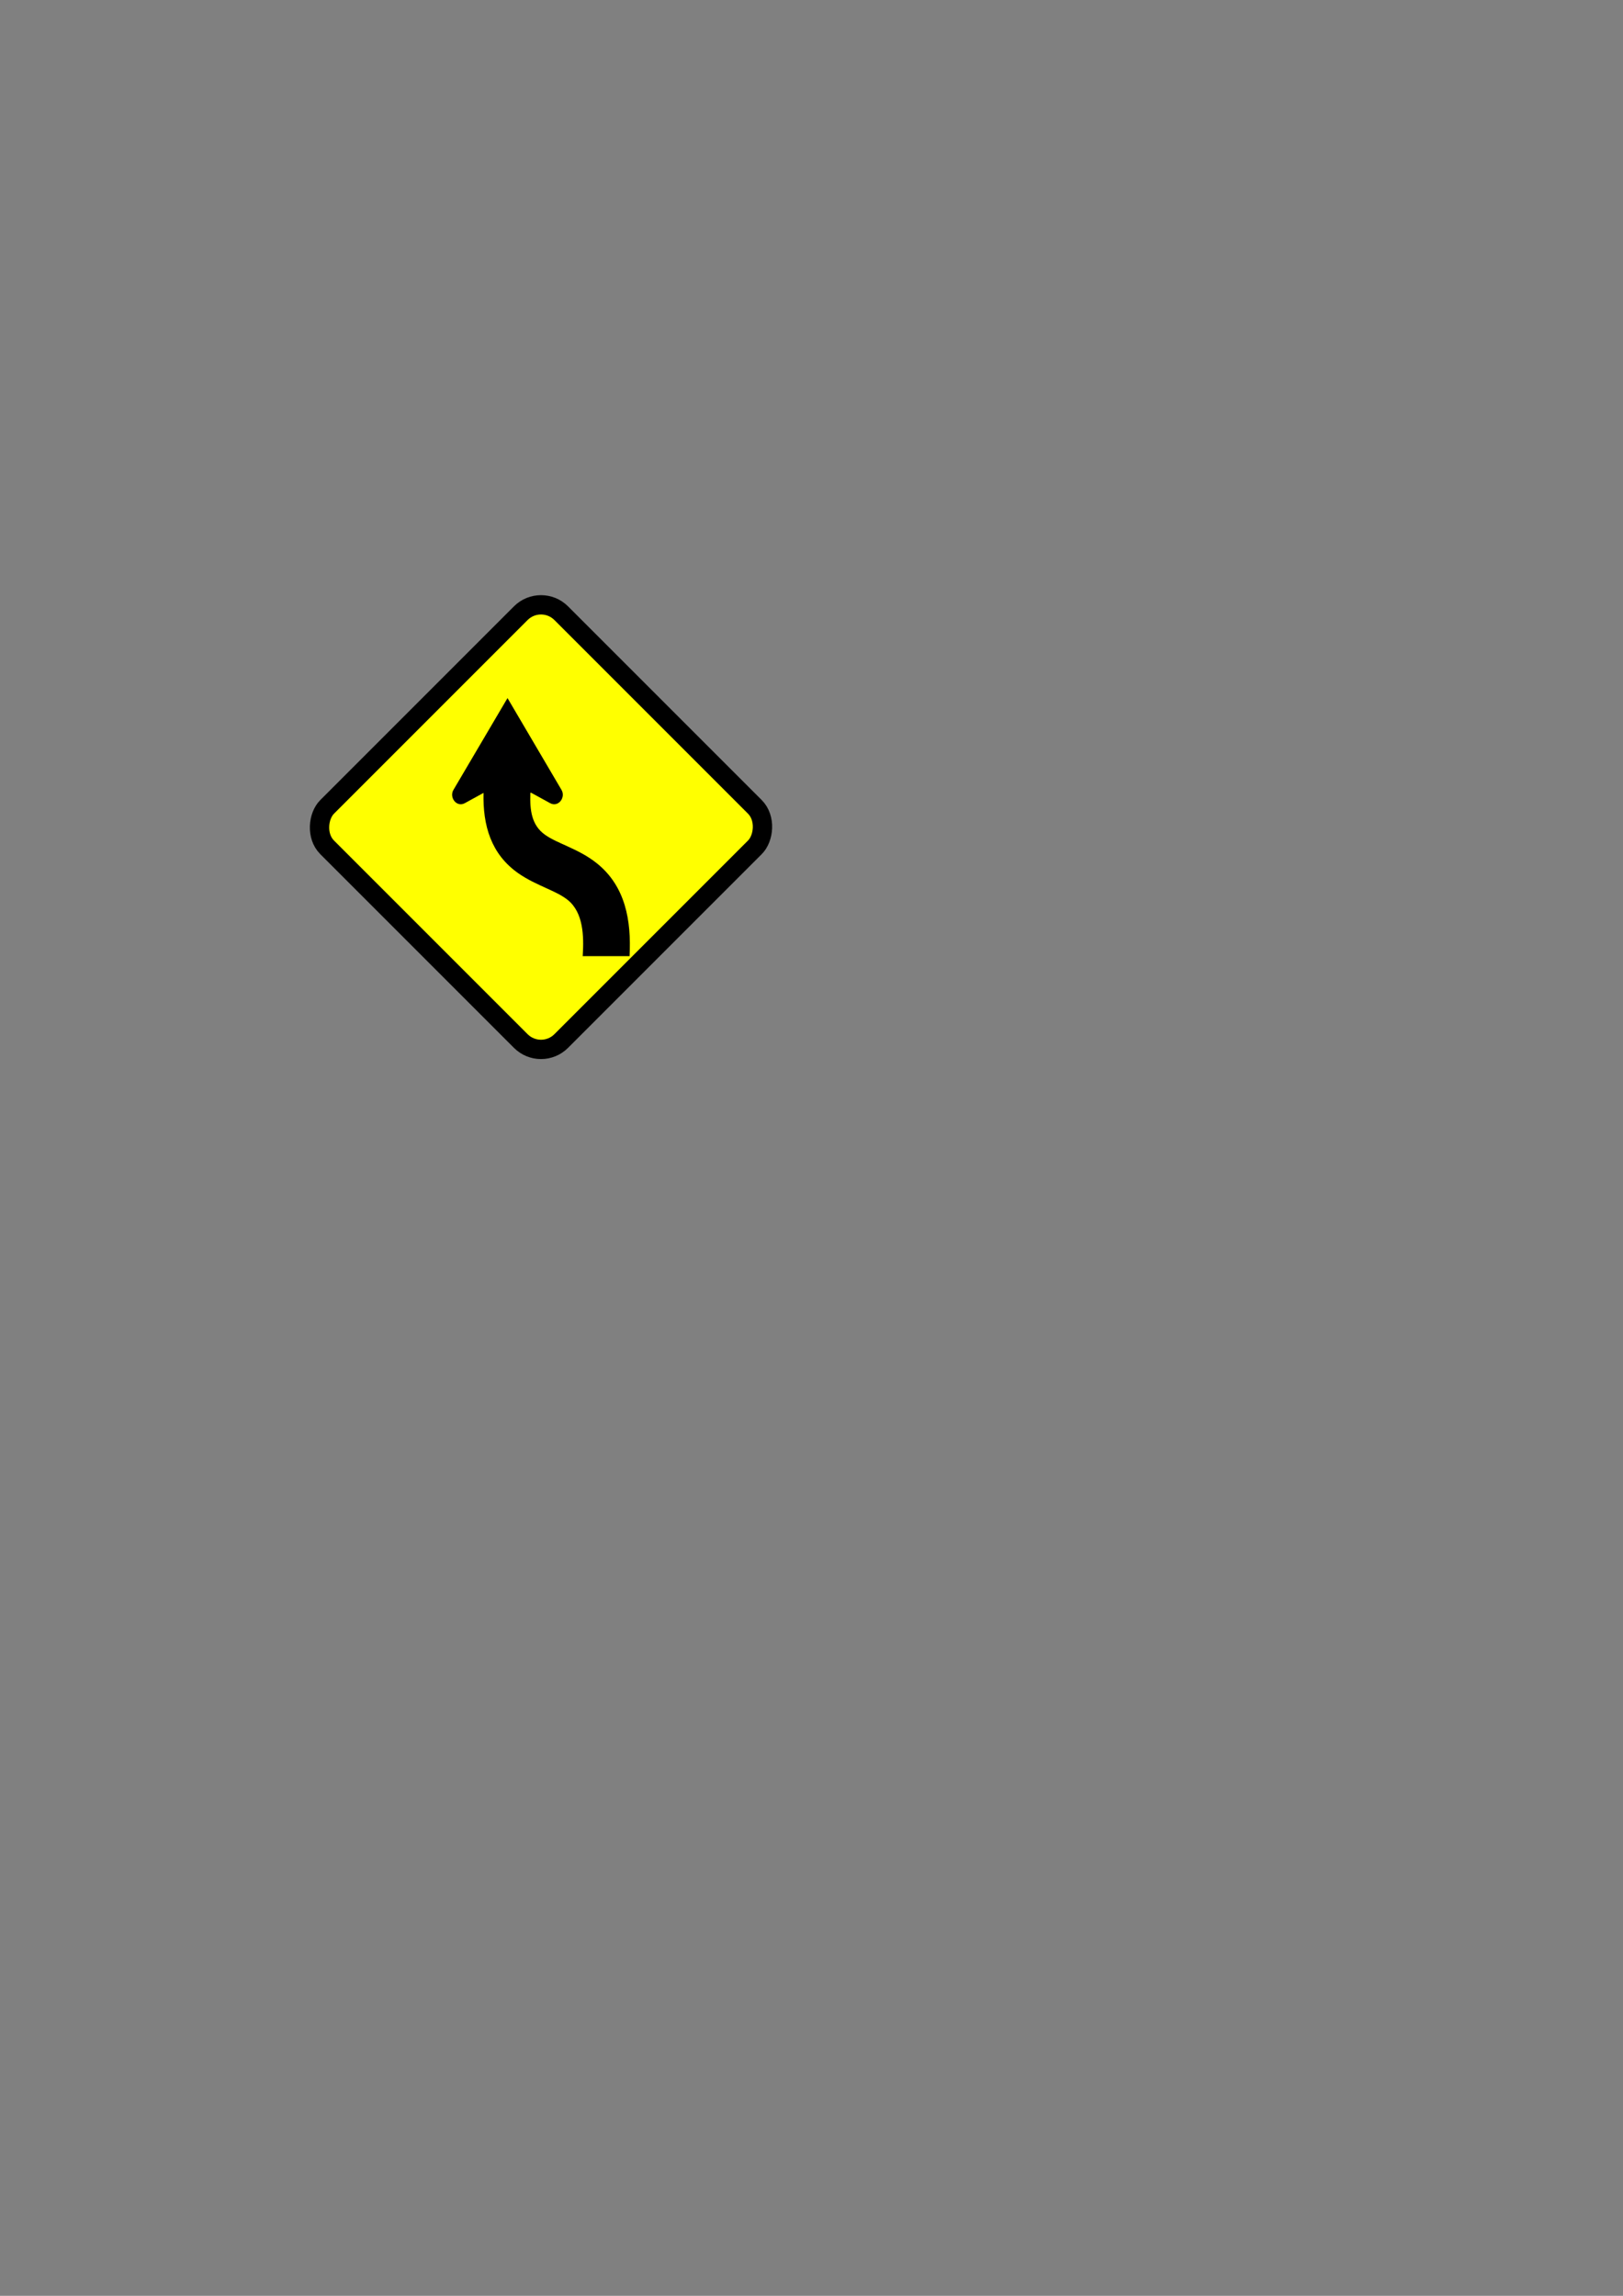 <?xml version="1.0" encoding="UTF-8" standalone="no"?>
<!-- Created with Inkscape (http://www.inkscape.org/) -->

<svg
   xmlns:dc="http://purl.org/dc/elements/1.1/"
   xmlns:cc="http://creativecommons.org/ns#"
   xmlns:rdf="http://www.w3.org/1999/02/22-rdf-syntax-ns#"
   xmlns:svg="http://www.w3.org/2000/svg"
   xmlns="http://www.w3.org/2000/svg"
   xmlns:sodipodi="http://sodipodi.sourceforge.net/DTD/sodipodi-0.dtd"
   xmlns:inkscape="http://www.inkscape.org/namespaces/inkscape"
   width="210mm"
   height="297mm"
   viewBox="0 0 210 297"
   version="1.1"
   id="svg1476"
   inkscape:version="0.92.3 (2405546, 2018-03-11)"
   sodipodi:docname="W1C.svg">
  <rect x="0" y="0" width="210" height="297" fill="#808080" stroke="none"/>
  <defs
     id="defs1470" />
  <sodipodi:namedview
     id="base"
     pagecolor="#ffffff"
     bordercolor="#666666"
     borderopacity="1.0"
     inkscape:pageopacity="0.0"
     inkscape:pageshadow="2"
     inkscape:zoom="2.2533628"
     inkscape:cx="257.68859"
     inkscape:cy="716.33537"
     inkscape:document-units="mm"
     inkscape:current-layer="layer1"
     showgrid="false"
     inkscape:window-width="1366"
     inkscape:window-height="704"
     inkscape:window-x="0"
     inkscape:window-y="27"
     inkscape:window-maximized="1" />
  <g
     inkscape:label="Layer 1"
     inkscape:groupmode="layer"
     id="layer1">
    <rect
       style="fill:#ffff00;fill-opacity:1;stroke:#000000;stroke-width:2.5;stroke-linejoin:round;stroke-miterlimit:4;stroke-dasharray:none"
       id="rect4292"
       width="42.836"
       height="42.836"
       x="103.74"
       y="4.745"
       rx="3.7"
       ry="3.7"
       transform="rotate(45)" />
    <path
       d="m 62.564,102.58 c -0.1,4.185 0.954,7.926 4.528,10.41 1.185,0.825 2.45,1.388 3.755,1.982 0.883,0.402 1.857,0.845 2.621,1.458 2.027,1.639 2.079,4.707 1.939,7.08 l -0.011,0.131 v 0.05 h 6.066 v -0.06 c 0.228,-4.496 -0.513,-8.951 -4.21,-11.929 -1.195,-0.966 -2.509,-1.619 -3.904,-2.253 -0.924,-0.422 -1.968,-0.855 -2.801,-1.438 -1.807,-1.257 -1.988,-3.288 -1.928,-5.34 l 0.01,-0.12 h 0.07 l 0.131,0.06 2.339,1.285 c 1.074,0.595 2.058,-0.732 1.486,-1.707 l -6.988,-11.881 -6.998,11.881 c -0.572,0.975 0.412,2.302 1.486,1.707 l 2.339,-1.285 z"
       style="fill:#000000;fill-opacity:1;fill-rule:evenodd;stroke:none;stroke-width:0.23"
       id="path558"
       inkscape:connector-curvature="0" />
  </g>
</svg>
